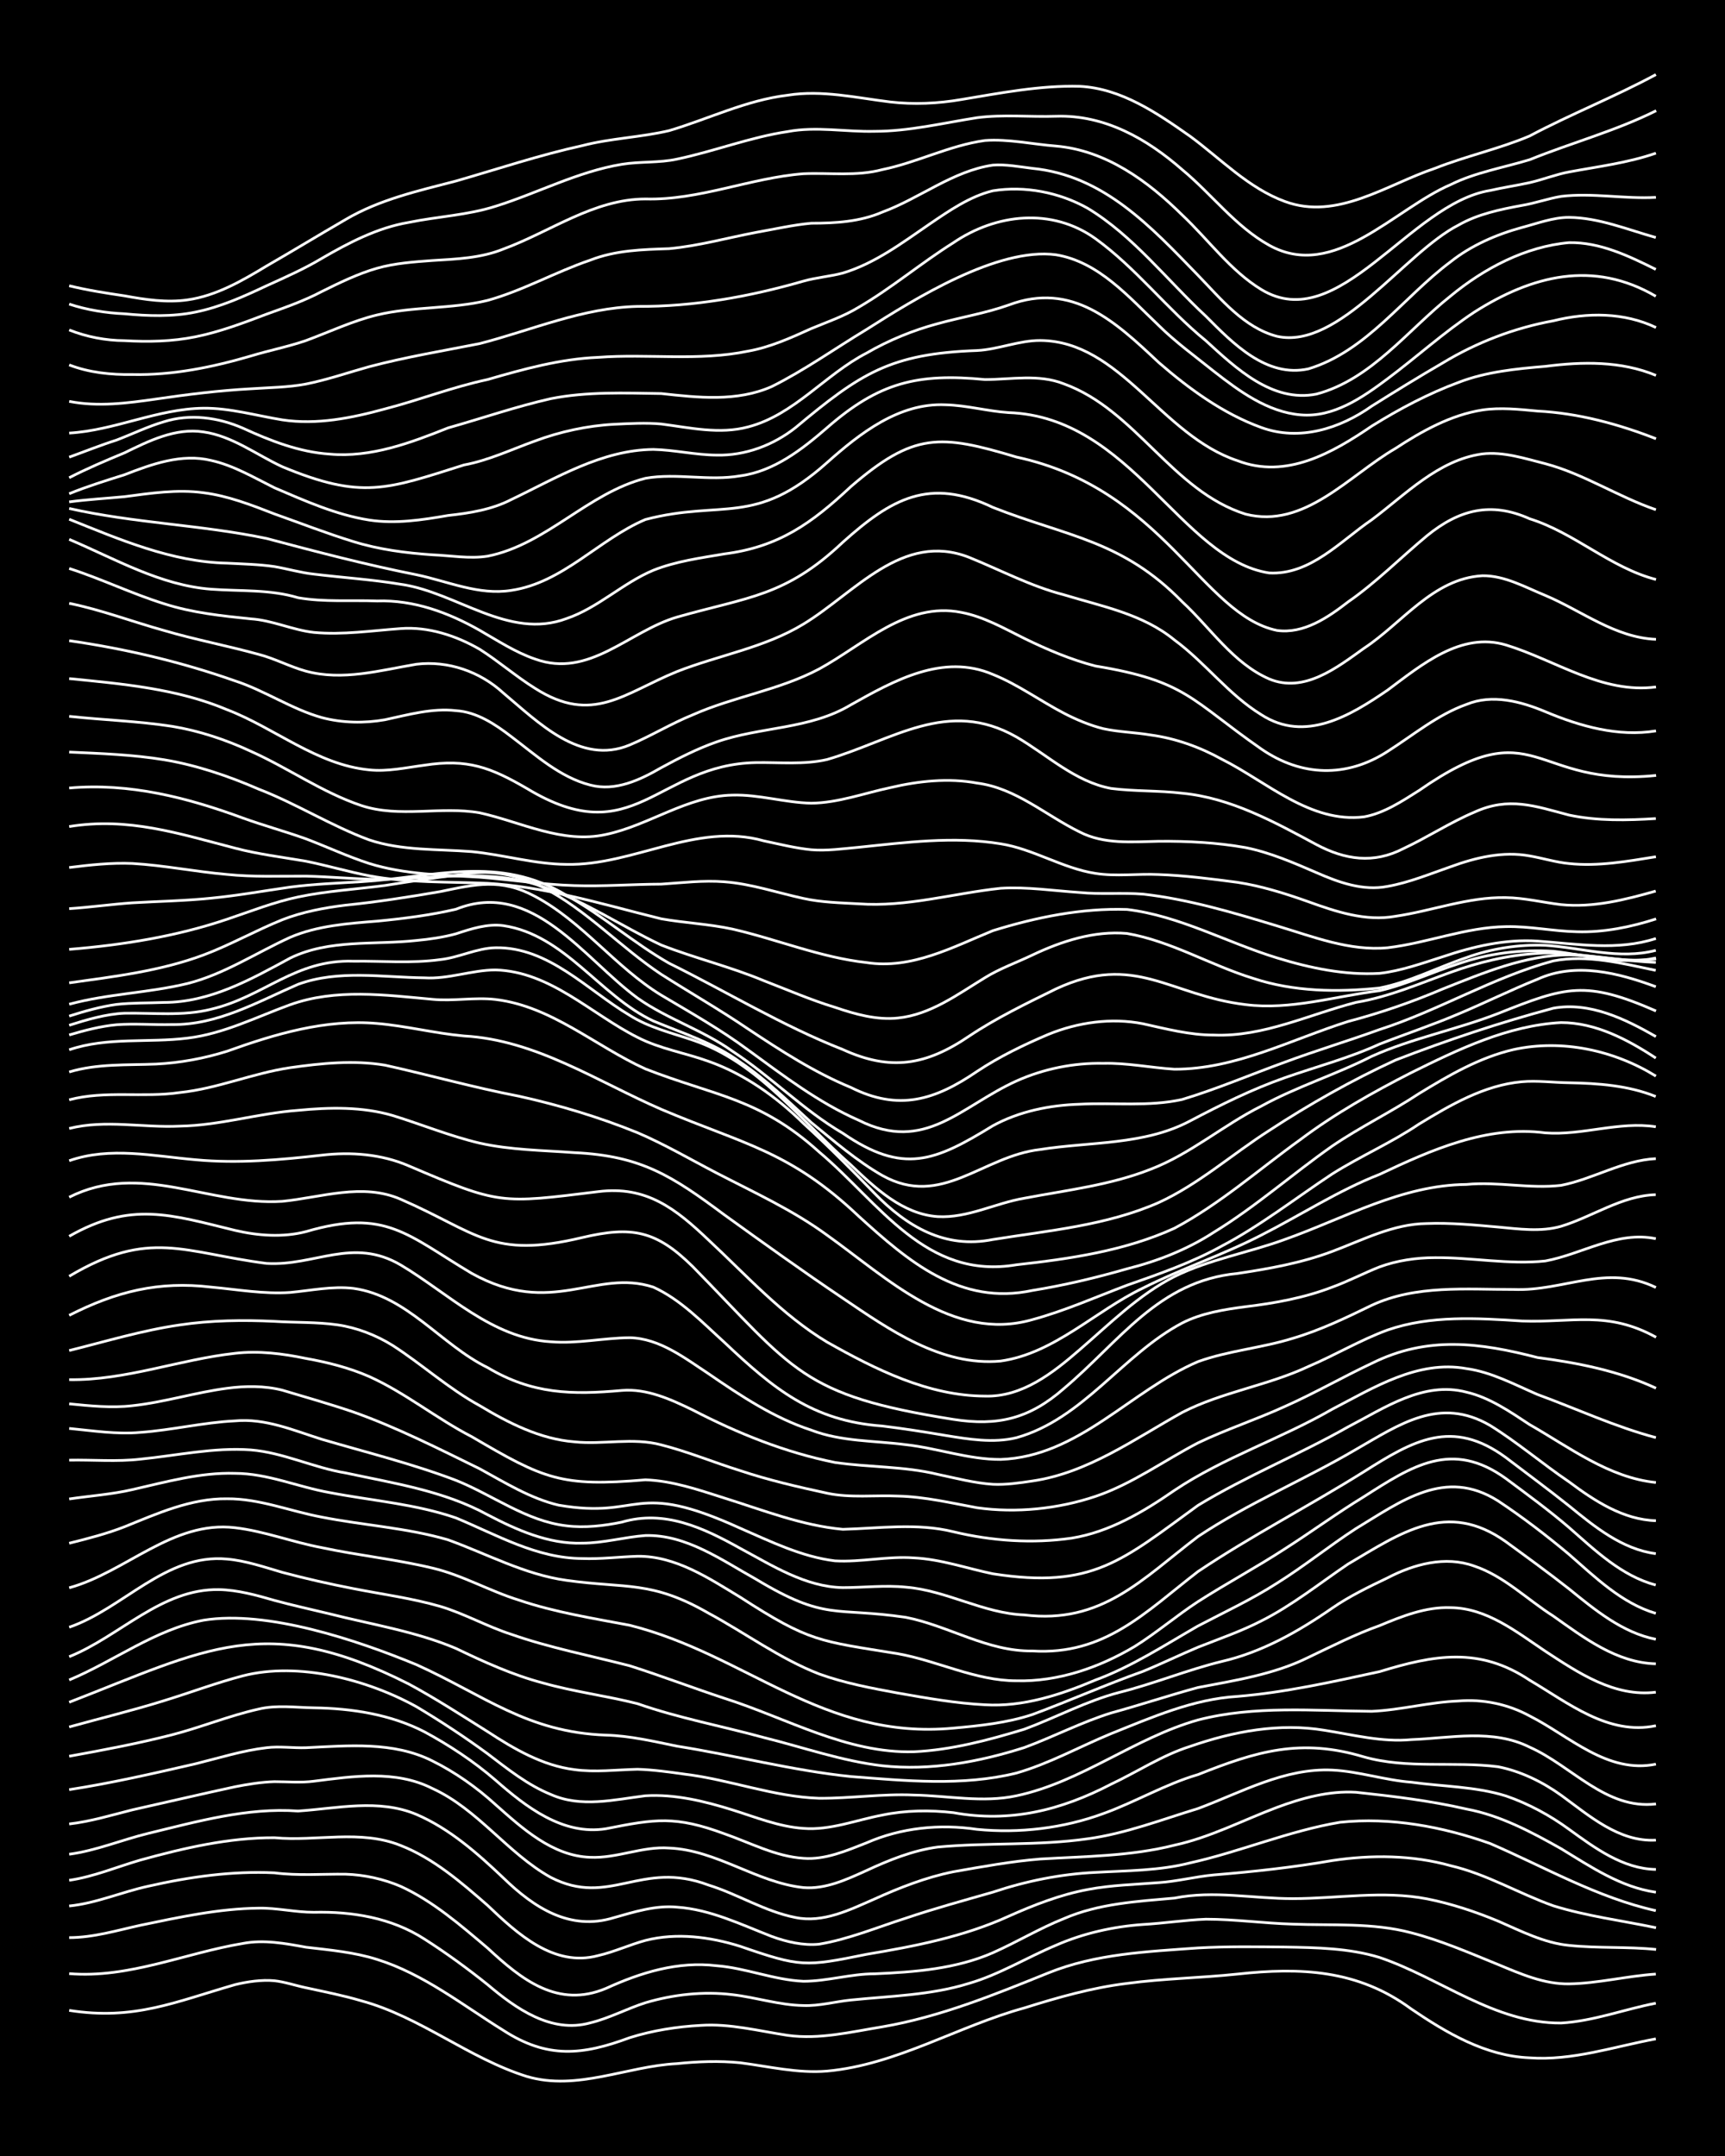 <?xml version="1.0" encoding="UTF-8"?><svg id="a" xmlns="http://www.w3.org/2000/svg" width="1920" height="2400" viewBox="0 0 192 240"><defs><style>.b{fill:none;stroke:#fff;stroke-miterlimit:10;stroke-width:.3px;}.c{stroke-width:0px;}</style></defs><rect class="c" x="0" width="192" height="240"/><path class="b" d="M7.7,223.79c7.22,1.14,11.79-.94,18.45-2.86,1.39-.34,2.97-.57,4.39-.44,1.13.12,2.4.55,3.51.78,2.02.44,4.17.86,6.15,1.45,6.58,1.78,11.98,6.41,18.45,8.43,5.58,1.64,11.12-1.15,16.69-1.43,2.3-.24,4.72-.33,7.03-.1,3.19.41,6.43,1.2,9.67.93,7.74-.7,14.56-5,21.97-7.03,3.72-1.17,7.55-2.26,11.42-2.73,4.06-.55,8.23-.61,12.3-1.04,7.03-.77,13.42-.49,19.33,3.87,3.94,2.68,8.29,5.25,13.18,5.45,4.77.35,9.42-1.25,14.06-2.11"/><path class="b" d="M7.7,219.7c6.64.55,12.9-2.29,19.33-3.36,2.34-.45,4.73,0,7.03.42,2.63.31,5.37.55,7.91,1.36,5.17,1.61,9.51,5.08,14.06,7.9,4.91,3.18,8.81,2.76,14.06.81,2.53-.8,5.26-1.23,7.91-1.37,3.25-.22,6.48.63,9.67,1.11,3.52.49,7.09-.39,10.54-.95,6.41-1.1,12.46-3.57,18.45-5.99,5.29-2.15,11.07-2.38,16.69-2.79,3.19-.18,6.47-.13,9.66-.1,3.51.06,7.16.12,10.54,1.16,6.75,2.28,12.81,7.35,20.21,7.3,3.58-.21,7.04-1.53,10.54-2.21"/><path class="b" d="M7.7,215.69c2.68,0,5.32-.8,7.91-1.37,4.33-.9,8.74-1.86,13.18-1.91,2.03-.04,4.12.47,6.15.46,4.27-.1,8.66.62,12.3,2.98,2.4,1.53,4.81,3.29,7.03,5.07,3.14,2.66,7.09,5.47,11.42,4.26,2.09-.5,4.11-1.59,6.15-2.24,3.1-.92,6.45-1.29,9.67-.9,2.62.3,5.25,1.17,7.91,1.21,1.74.07,3.56-.44,5.27-.61,4.39-.45,8.93-.53,13.18-1.86,3.37-.98,6.44-2.89,9.67-4.24,3.03-1.33,6.37-2.08,9.66-2.31,2.31-.13,4.72-.5,7.03-.59,3.2,0,6.46.46,9.66.55,4.38.17,8.9-.18,13.18.96,3.3.85,6.51,2.25,9.66,3.53,2.5,1.04,5.15,2.21,7.91,2.16,3.22-.05,6.45-.88,9.66-1.09"/><path class="b" d="M7.7,212.17c3-.3,5.86-1.56,8.79-2.2,4.58-1.04,9.35-1.72,14.06-1.49,2.6.34,5.3.12,7.91.15,2.08.06,4.24.54,6.15,1.36,3.58,1.64,6.68,4.34,9.67,6.87,3.77,3.51,7.82,6.74,13.18,4.48,3.87-1.77,8-3.04,12.3-2.52,3.25.25,6.4,1.59,9.67,1.73,2.63,0,5.27-.83,7.91-.83,4.45-.19,9.05-.54,13.18-2.35,2.64-1.17,5.22-2.73,7.91-3.8,3.87-1.68,8.16-1.91,12.3-2.28,4.35-.88,8.8.07,13.18.06,4.96,0,10.01-.93,14.94.03,2.68.53,5.39,1.43,7.91,2.48,2.53,1.1,5.13,2.44,7.91,2.7,3.19.33,6.48.12,9.66.45"/><path class="b" d="M7.7,209.31c2.7-.39,5.3-1.49,7.91-2.25,4.85-1.34,9.88-2.51,14.94-2.49,4.67.44,9.56-.95,14.06.87,3.65,1.43,6.75,4.12,9.67,6.67,3.28,3.13,7.38,6.92,12.3,5.58,1.76-.4,3.53-1.22,5.27-1.69,3.47-.88,7.17-.4,10.54.66,6.69,2.31,7.2,2.29,14.06.89,5.37-.9,10.83-1.96,15.82-4.24,2.8-1.25,5.76-2.41,8.79-2.97,2.58-.5,5.3-.56,7.91-.77,2.03-.13,4.13-.68,6.15-.86,4.4-.36,8.83-.84,13.18-1.6,4.35-.65,8.92-.62,13.18.58,4,.93,7.59,3.1,11.42,4.46,3.7,1.15,7.64,1.65,11.42,2.44"/><path class="b" d="M7.7,206.41c3-.4,5.87-1.61,8.79-2.32,5.45-1.32,11.03-2.9,16.69-2.49,4.37-.29,8.97-1.39,13.18.38,3.68,1.58,6.8,4.34,9.67,7.07,3.4,3.3,7.4,5.93,12.3,4.42,2.26-.64,4.65-1.4,7.03-1.17,3.7.25,7.14,1.94,10.54,3.26,1.64.6,3.52,1.04,5.27.86,3.3-.55,6.49-1.89,9.67-2.9,3.16-1.07,6.46-1.97,9.67-2.89,3.67-1.23,7.55-2.02,11.42-2.2,3.5-.2,7.12-.18,10.54-1.06,5.62-1.25,11.01-3.57,16.69-4.52,5.63-.59,11.39.48,16.69,2.36,6.07,2.62,11.94,6.03,18.45,7.48"/><path class="b" d="M7.7,203.04c2.37-.27,4.73-.99,7.03-1.57,3.79-.85,7.63-1.75,11.42-2.57,1.4-.28,2.97-.53,4.39-.57,1.41,0,2.98.14,4.39-.05,4.35-.55,9.1-1.27,13.18.8,5.08,2.31,8.37,7.21,13.18,9.9,6.57,3.38,10.04-1.98,17.57.86,3.26,1.01,6.29,2.95,9.67,3.61,3.07.64,6.05-.85,8.79-2.05,2.8-1.27,5.76-2.43,8.79-3.04,3.18-.56,6.45-1.16,9.67-1.42,4.98-.3,10.07-.3,14.94-1.54,3.97-.86,7.64-2.79,11.42-4.21,2.78-1.04,5.8-1.86,8.79-1.68,4.1.44,8.27.94,12.3,1.87,3.76.7,7.24,2.56,10.54,4.42,3.28,2,6.65,4.29,10.54,4.84"/><path class="b" d="M7.7,199.22c4.71-.73,9.42-1.81,14.06-2.88,2.59-.64,5.25-1.48,7.91-1.79,1.41-.18,2.98.05,4.39,0,4.69-.22,9.72-.72,14.06,1.47,2.53,1.25,4.95,2.96,7.03,4.86,2.99,2.65,6.33,5.72,10.54,5.87,2.95.14,5.83-1.25,8.79-1.03,5.29.22,9.74,3.84,14.94,4.4,2.46.21,4.84-.91,7.03-1.9,2.49-1.16,5.17-2.24,7.91-2.61,5.53-.52,11.18-.13,16.69-.92,4.21-.57,8.25-2.14,12.3-3.37,4.83-1.8,9.62-4.53,14.94-4.28,2.94.14,5.85,1.13,8.79,1.35,3.49.49,7.16.47,10.54,1.53,2.48.85,4.92,2.17,7.03,3.72,2.86,2.07,5.99,4.4,9.66,4.46"/><path class="b" d="M7.7,195.5c3.81-.69,7.67-1.42,11.42-2.38,3.23-.83,6.4-2.14,9.67-2.87,1.99-.48,4.13-.17,6.15-.14,4.2.06,8.54.73,12.3,2.67,2.78,1.5,5.52,3.31,7.91,5.38,3.39,2.98,7.5,6.18,12.3,5.41,5.5-1.1,7.73-1.45,13.18.56,2.87,1,5.71,2.53,8.79,2.73,2.44.19,4.81-.85,7.03-1.72,3.86-1.69,8.15-2.12,12.3-1.5,4.71.46,9.61-.12,14.06-1.76,3.56-1.28,6.9-3.28,10.54-4.34,6.52-2.6,11.44-4.08,18.45-1.97,4.85,1.38,10,.47,14.94,1.1,2.51.49,4.96,1.69,7.03,3.18,3.12,2.27,6.43,5.22,10.54,4.99"/><path class="b" d="M7.7,192.24c3.49-.97,7.08-1.84,10.54-2.92,2.91-.89,5.84-2,8.79-2.77,6.18-1.59,13.84.4,19.33,3.44,2.68,1.6,5.39,3.38,7.91,5.23,2.19,1.67,4.46,3.49,7.03,4.53,3.37,1.51,7.06.58,10.54.15,3.27-.2,6.57.6,9.67,1.57,2.57.8,5.19,1.88,7.91,2.06,2.98.24,5.9-.94,8.79-1.48,2.57-.54,5.31-.57,7.91-.27,6.29,1.15,11.97-.26,17.57-3.18,2.91-1.37,5.7-3.23,8.79-4.2,4.77-1.66,9.9-2.63,14.94-1.79,3.18.5,6.41,1.35,9.66,1.04,4.38-.17,9.07-1.22,13.18.84,4.67,2.07,8.5,6.99,14.06,6.32"/><path class="b" d="M7.7,189.49c15.23-5.91,21.84-10.1,37.78-2.04,2.99,1.61,5.92,3.51,8.79,5.31,2.93,1.92,6.13,3.79,9.67,4.23,2.3.32,4.72.01,7.03-.04,1.72.05,3.57.31,5.27.55,5.02.61,9.87,2.52,14.94,2.68,3.5.02,7.04-.52,10.54-.36,3.78.07,7.67.89,11.42.08,7.21-1.53,13.17-6.46,20.21-8.44,6.3-1.63,12.9-1.01,19.33-.96,3.22-.14,6.44-1.03,9.66-1.15,2.71-.23,5.51.35,7.91,1.66,4.45,2.25,8.67,6.48,14.06,5.37"/><path class="b" d="M7.7,187.01c5.01-2.09,9.53-5.61,14.94-6.65,7.1-1.15,17.11,2.22,23.72,4.95,7.53,3.4,12.31,7.53,21.09,7.84,2.66.07,5.32.7,7.91,1.23,6.45,1.02,12.83,2.71,19.33,3.38,6.11.47,12.44,1.1,18.45-.39,3.65-1.05,7.05-2.95,10.54-4.39,4.53-1.81,9.12-3.85,14.06-4.14,5.33-.44,10.6-1.63,15.82-2.76,6.02-1.85,11.1-2.79,16.69.95,4.28,2.52,8.76,6.19,14.06,5.07"/><path class="b" d="M7.7,184.42c5.63-2.26,10.27-7.59,16.69-7.47,2.07.04,4.18.63,6.15,1.2,2,.55,4.14,1.01,6.15,1.5,4.69,1.19,9.58,1.95,14.06,3.85,3.1,1.49,6.32,2.96,9.67,3.84,3.44.98,7.08,1.43,10.54,2.31,4.57,1.6,9.39,2.49,14.06,3.77,4.36,1.08,8.7,2.62,13.18,3.14,5.32.58,10.75-.41,15.82-2.03,3.23-1.19,6.37-2.83,9.66-3.85,3.21-.88,6.45-1.96,9.66-2.83,4.16-.8,8.46-1.45,12.3-3.36,2.58-1.23,5.21-2.57,7.91-3.53,2.49-1.04,5.16-2.11,7.91-2,4.04.04,7.34,2.71,10.54,4.85,3.66,2.4,7.7,5.13,12.3,4.56"/><path class="b" d="M7.7,181.14c6.03-2.08,10.74-8.23,17.57-7.59,2.08.18,4.16.9,6.15,1.48,2.58.69,5.28,1.3,7.91,1.81,3.2.63,6.53,1.07,9.67,1.98,2.69.8,5.23,2.25,7.91,3.11,4.28,1.5,8.8,2.37,13.18,3.5,3.52,1.12,7.04,2.47,10.54,3.62,6.93,2.2,13.63,6.16,21.09,5.95,4.17-.19,8.32-1.3,12.3-2.51,3.51-1.3,6.9-3.14,10.54-4.09,3.84-.96,7.58-2.51,11.42-3.45,4.48-1.03,8.55-3.34,12.3-5.94,1.89-1.31,4.08-2.37,6.15-3.36,2.93-1.53,6.44-2.49,9.66-1.32,3.3,1.1,5.89,3.72,8.79,5.56,3.42,2.42,7.06,5.21,11.42,5.32"/><path class="b" d="M7.7,176.75c6.32-1.74,11.51-7.51,18.45-6.69,3.27.38,6.44,1.62,9.67,2.22,4.06.87,8.26,1.3,12.3,2.27,3.34.78,6.4,2.58,9.67,3.58,3.98,1.35,8.19,2.01,12.3,2.79,12.97,3.25,21.49,12.82,36.02,11.45,2.93-.26,5.98-.58,8.79-1.51,4.11-1.52,8.17-3.33,12.3-4.8,2.03-.83,4.13-1.85,6.15-2.7,2.33-.92,4.8-1.77,7.03-2.92,3.43-1.72,6.5-4.19,9.66-6.33,5.91-3.48,11.02-7.16,17.57-2.49,2.33,1.7,4.77,3.47,7.03,5.25,2.87,2.33,5.94,4.88,9.66,5.61"/><path class="b" d="M7.7,171.79c2.04-.51,4.19-1.06,6.15-1.83,3.64-1.47,7.41-3.18,11.42-3.12,3.6-.03,7.04,1.39,10.54,2.04,4.65.92,9.49,1.19,14.06,2.53,4.35,1.57,8.53,3.87,13.18,4.51,6.69.94,9.45-.01,15.82,3.66,4.1,2.21,7.94,5.07,12.3,6.76,2.81,1.02,5.85,1.59,8.79,2.13,3.18.56,6.44,1.14,9.66,1.3,4.25.26,8.43-1.11,12.3-2.75,4.05-1.49,7.71-3.89,11.42-6.02,2.92-1.53,6.01-2.97,8.79-4.76,3-1.87,5.83-4.16,8.79-6.08,5.06-3.05,9.92-6.81,15.81-3.09,2.72,1.8,5.41,3.86,7.91,5.96,2.91,2.54,5.87,5.45,9.66,6.57"/><path class="b" d="M7.7,166.86c2.31-.34,4.75-.51,7.03-1.04,3.74-.85,7.55-1.93,11.42-1.81,3.62,0,7.03,1.52,10.54,2.14,4.67.9,9.54,1.26,14.06,2.82,4.53,1.88,9,4.51,14.06,4.52,2.02.08,4.14-.19,6.15-.25,4.22-.05,7.94,2.44,11.42,4.55,7.76,5.02,8.78,4.87,17.57,6.3,4.42.79,8.63,3.01,13.18,3.01,4.64.12,9.23-1.47,13.18-3.83,2.4-1.5,4.66-3.43,7.03-4.98,3.15-2.02,6.53-3.83,9.66-5.87,2.93-1.87,5.82-3.99,8.79-5.8,5.37-3.43,9.8-6.37,15.81-2.04,2.34,1.74,4.82,3.55,7.03,5.45,2.88,2.52,5.85,5.41,9.66,6.41"/><path class="b" d="M7.7,162.54c2.61-.05,5.31.19,7.91-.11,4.07-.4,8.19-1.33,12.3-1.03,3.61.29,6.98,1.98,10.54,2.56,5.35,1.15,10.96,1.99,15.82,4.66,3.25,1.7,6.8,3.28,10.54,3.16,2.34,0,4.71-.68,7.03-.85,4.55-.12,8.49,2.74,12.3,4.86,7.82,4.71,8.74,3.07,16.69,4.25,4.77.94,9.08,3.81,14.06,3.74,8.08.51,12.61-4.33,18.45-8.84,5.95-3.99,12.38-7.3,18.45-11.1,5.49-3.48,9.82-6,15.82-1.59,2.31,1.76,4.76,3.57,7.03,5.38,2.83,2.31,5.92,4.84,9.66,5.32"/><path class="b" d="M7.7,159.01c2.6.25,5.29.68,7.91.44,3.51-.25,7.02-1.11,10.54-1.28,3.37-.32,6.53,1.06,9.67,2.05,4.98,1.46,10.08,2.72,14.94,4.57,4.1,1.64,7.81,4.54,12.3,5.06,2.02.25,4.17,0,6.15-.41,4.76-1.41,9.09.64,13.18,2.92,3.56,1.91,7.25,4.29,11.42,4.37,2.31,0,4.72-.29,7.03-.05,4.53.37,8.62,2.92,13.18,3.09,8.63,1.06,13.11-4,19.33-8.73,5.56-3.7,11.82-6.31,17.57-9.69,4.87-2.8,9.33-5.94,14.94-2.67,3.03,1.88,5.84,4.28,8.79,6.28,2.82,2.11,6.03,4.22,9.66,4.32"/><path class="b" d="M7.7,156.27c2.3.23,4.72.48,7.03.21,3.54-.38,7.02-1.48,10.54-1.94,2.01-.27,4.18-.29,6.15.21,2.61.78,5.33,1.55,7.91,2.43,4.83,1.71,9.46,4.07,14.06,6.32,2.8,1.53,5.64,3.31,8.79,4.05,9.37,1.61,8.17-2.92,20.21,2.57,3.38,1.47,6.84,3.18,10.54,3.63,2.91.17,5.88-.55,8.79-.33,2.98.14,5.89,1.17,8.79,1.77,11.12,1.73,14.41-1.51,22.84-7.62,5.36-3.26,11.24-5.64,16.69-8.73,4.05-2.1,8.4-5.13,13.18-3.87,2.57.59,4.86,2.18,7.03,3.61,4.45,2.54,8.81,5.91,14.06,6.45"/><path class="b" d="M7.7,153.58c6.29.1,12.26-2.25,18.45-2.93,2.63-.31,5.33.03,7.91.57,2.37.42,4.82,1.04,7.03,2.01,4.02,1.81,7.51,4.69,11.42,6.7,8.07,4.74,9.96,5.6,19.33,4.8,3,.1,5.95,1.13,8.79,2.03,4.31,1.35,8.66,3.07,13.18,3.48,4.09-.11,8.26-.73,12.3.27,4.28,1.03,8.81,1.34,13.18.71,4.2-.68,7.97-2.92,11.42-5.31,5.48-3.67,11.87-5.75,17.57-9.04,4.61-2.39,9.52-5.5,14.94-4.52,2.78.38,5.36,1.78,7.91,2.88,4.37,1.6,8.67,3.61,13.18,4.8"/><path class="b" d="M7.7,150.34c4.06-1.01,8.14-2.25,12.3-2.85,3.47-.52,7.05-.57,10.54-.4,2.31.15,4.73.06,7.03.39,2.15.31,4.31,1.15,6.15,2.3,3.27,2.11,6.24,4.82,9.67,6.69,3.22,1.94,6.74,3.73,10.54,4.03,3.19.34,6.52-.51,9.67.34,2.96.75,5.87,1.96,8.79,2.87,3.14,1.05,6.43,1.81,9.67,2.51,2.57.55,5.3.2,7.91.32,2.95.07,5.9.77,8.79,1.3,4.35.61,9.02.13,13.18-1.27,4.08-1.38,7.63-3.99,11.42-5.96,3.13-1.5,6.51-2.61,9.66-4.05,3.26-1.45,6.44-3.28,9.67-4.8,6.18-3.08,12.01-2.31,18.45-.64,4.5.59,9.04,1.49,13.18,3.41"/><path class="b" d="M7.7,146.42c5.22-2.65,9.95-3.84,15.82-3.14,2.9.26,5.87.8,8.79.59,2.3-.21,4.71-.73,7.03-.45,5.96.82,9.75,6.28,14.94,8.82,4.97,2.96,9.37,3.04,14.94,2.54,2.79-.23,5.46,1,7.91,2.19,5,2.59,10.28,4.72,15.82,5.83,3.77.55,7.7.41,11.42,1.32,2,.42,4.11.98,6.15,1.11,1.42.07,3-.16,4.39-.37,6.18-.9,11.36-4.68,16.69-7.64,4.44-2.28,9.55-2.99,14.06-5.12,2.94-1.25,5.78-2.95,8.79-4.05,4.77-1.65,9.98-1.32,14.94-1,5.61.21,9.51-1.19,14.94,1.81"/><path class="b" d="M7.7,142.07c8.97-5.33,12.74-2.62,21.97-1.43,5.38.32,9.59-2.97,14.94.18,5.34,3.18,10.14,8.15,16.69,8.54,2.92.25,5.88-.43,8.79-.45,3.32.07,6.13,2.27,8.79,4.02,3.56,2.45,7.28,4.92,11.42,6.27,3.35,1.29,7.04,1.16,10.54,1.62,3.51.39,6.99,1.66,10.54,1.64,8.7-.32,14.44-7.67,21.97-10.89,3.39-1.22,7.11-1.52,10.54-2.59,3.03-.89,5.96-2.3,8.79-3.68,4.92-2.29,10.54-1.75,15.81-1.76,5.59.22,10.29-2.9,15.82-.22"/><path class="b" d="M7.7,137.62c6.86-3.92,11.33-2.4,18.45-.66,2.57.6,5.33.81,7.91.14,8.88-2.61,11.27.38,18.45,4.65,8.93,4.96,13.79-.57,20.21,1.53,3.04,1.38,5.47,3.94,7.91,6.15,5.43,5.13,9.8,8.76,17.57,9.31,2.32.28,4.73.66,7.03,1.05,2.57.42,5.33.88,7.91.25,7.42-2.08,11.82-9.27,18.45-12.77,2.15-1.1,4.66-1.5,7.03-1.81,3.26-.39,6.59-.99,9.66-2.18,1.75-.63,3.54-1.57,5.27-2.25,1.92-.71,4.1-1.03,6.15-1.03,4.08-.04,8.23.8,12.3.37,4.1-.76,8-3.38,12.3-2.48"/><path class="b" d="M7.7,133.27c7.98-4.02,15.52.98,23.72.46,4.35-.43,8.93-2.09,13.18-.23,8.57,3.73,10.08,6.68,20.21,4.26,5.52-1.3,8.22-.79,12.3,3.24,11.32,11.55,12.07,14.32,28.99,17,4.97.78,8.49-.08,12.3-3.42,6.22-5.23,10.53-11.99,19.33-12.82,3.55-.53,7.17-1.18,10.54-2.45,3.42-1.28,6.8-3.07,10.54-3.11,2.61-.1,5.31.16,7.91.39,2.3.21,4.77.57,7.03-.08,3.52-1.07,6.76-3.41,10.54-3.52"/><path class="b" d="M7.7,129.21c4.56-1.6,9.39-.51,14.06-.11,4.67.44,9.41.02,14.06-.51,3.24-.38,6.65-.12,9.67,1.19,10.17,4.34,10.19,4.21,21.09,2.87,5.38-.68,8.62,1.9,12.3,5.4,4.22,3.93,8.2,8.36,13.18,11.35,5.37,3.03,11.27,5.99,17.57,6.01,4.14.13,7.58-2.59,10.54-5.16,3.34-2.88,6.57-6.12,10.54-8.14,3.88-1.92,8.26-2.66,12.3-4.14,6.63-2.35,12.99-6.06,20.21-6.12,3.49-.34,7.07.51,10.54.1,3.57-.7,6.86-2.79,10.54-2.97"/><path class="b" d="M7.7,125.62c4.03-1.02,8.21-.06,12.3-.26,4.44-.07,8.77-1.44,13.18-1.76,3.49-.34,7.15-.42,10.54.58,3.21.99,6.4,2.3,9.67,3.07,3.44.77,7.04.8,10.54,1.06,7.47.35,10.89,2.61,16.69,6.92,4.34,3.13,8.74,6.29,13.18,9.28,5.2,3.52,10.98,7.6,17.57,7,5.97-.84,10.53-5.57,15.82-8.11,4.28-2.17,8.92-3.7,13.18-5.9,4.39-2.23,8.58-4.97,13.18-6.77,5.76-2.72,11.93-5.48,18.45-4.62,4.1.31,8.2-1.31,12.3-.68"/><path class="b" d="M7.7,122.43c4.01-1.07,8.23-.21,12.3-.81,4.19-.43,8.15-2.16,12.3-2.77,3.46-.49,7.07-.86,10.54-.28,4.97,1.1,9.93,2.5,14.94,3.46,4.47.99,8.93,2.33,13.18,4.06,3,1.28,5.9,2.98,8.79,4.48,4.16,2.16,8.51,4.14,12.3,6.92,6.65,4.73,13.98,11.96,22.85,9.41,3.59-.97,7.07-2.52,10.54-3.83,3.57-1.25,7.22-2.52,10.54-4.36,4.32-2.27,8.23-5.34,12.3-8.03,3.12-1.97,6.6-3.48,9.66-5.55,3.5-2.13,7.26-4.33,11.42-4.71,1.71-.16,3.56.09,5.27.11,3.25.06,6.62.3,9.66,1.53"/><path class="b" d="M7.7,119.33c3.12-.94,6.45-.75,9.67-.88,2.66-.13,5.37-.63,7.91-1.43,5.34-1.92,10.95-3.59,16.69-3.09,3.22.27,6.44,1.1,9.67,1.39,8,.44,14.82,5.06,21.97,8.17,9.19,3.9,14.29,4.62,21.97,11.9,5.54,5.04,11.3,9.98,19.33,8.26,3.54-.57,7.1-1.42,10.54-2.41,3.39-.85,6.73-2.16,9.66-4.07,4.63-2.83,8.75-6.49,13.18-9.6,3.09-2.11,6.55-3.78,9.66-5.84,3.28-2.01,6.75-4.03,10.54-4.9,5.39-1.17,11.16.08,15.82,2.96"/><path class="b" d="M7.7,116.86c4.26-1.45,8.8-.75,13.18-1.3,4.01-.48,7.68-2.36,11.42-3.72,5.1-1.82,10.56-1.08,15.82-.6,2.31.23,4.72-.25,7.03.02,6.25.75,11.13,5.21,16.69,7.73,7.72,3.02,12.67,3.22,19.33,9.24,6.73,5.67,11.86,14.28,21.97,12.56,5.96-.66,12.07-1.55,17.57-4.06,5.06-2.69,9.43-6.57,14.06-9.9,3.82-2.87,8.05-5.25,12.3-7.42,5.23-2.59,10.77-5.27,16.69-5.58,3.83,0,7.41,1.89,10.54,3.95"/><path class="b" d="M7.7,115.21c1.68-.5,3.52-.98,5.27-1.14,2.01-.15,4.14.03,6.15-.02,5.08.08,9.54-2.52,14.06-4.48,4.51-1.65,9.39-.77,14.06-.72,2.66.17,5.27-.87,7.91-.88,6.11.17,10.64,4.91,15.82,7.51,2.46,1.27,5.32,1.73,7.91,2.67,3.99,1.41,7.54,3.95,10.54,6.9,2.71,2.46,5.36,5.15,7.91,7.78,3.61,3.71,7.84,6.22,13.18,5.15,6.21-1,12.63-1.55,18.45-4.11,4.45-2.04,8.2-5.4,12.3-8.02,4.47-2.93,9.2-5.6,14.06-7.84,5.73-2.22,11.64-4.19,17.57-5.78,4.05-.73,8,1.2,11.42,3.16"/><path class="b" d="M7.7,114.13c1.96-.62,4.08-1.25,6.15-1.34,3.2-.06,6.52.35,9.67-.45,5.89-1.4,9.33-5.56,15.82-5.34,3.2-.04,6.48.26,9.67-.18,2.06-.22,4.06-1.28,6.15-1.32,5.91-.1,10.2,4.71,14.94,7.53,2.12,1.35,4.68,1.96,7.03,2.76,7.29,2.46,11.98,8.98,17.57,13.88,2.69,2.57,5.76,5.49,9.67,5.76,3.33.19,6.44-1.51,9.66-2.05,4.71-.9,9.57-1.45,14.06-3.23,4.41-1.69,8.09-4.92,12.3-7.02,3.93-2.17,8.31-3.51,12.3-5.55,4.51-2.02,9.46-2.97,14.06-4.76,7.56-3.02,9.72-3.71,17.57-.28"/><path class="b" d="M7.7,113.11c1.68-.54,3.52-1.06,5.27-1.3,1.71-.19,3.56-.15,5.27-.22,5.13,0,9.68-2.56,14.06-4.94,4.36-2.13,9.38-1.44,14.06-1.96,1.43-.13,3.01-.36,4.39-.74,1.67-.55,3.49-1.15,5.27-.91,6.85,1.01,10.72,7.8,16.69,10.61,3.27,1.37,6.78,2.45,9.67,4.58,2.85,1.92,5.39,4.4,7.91,6.72,2.51,2.05,5.08,4.28,7.91,5.9,6.6,3.69,11.14-2.16,17.57-2.89,5.56-.88,11.59-.47,16.69-3.18,3.4-1.79,6.92-3.54,10.54-4.81,3.5-1.23,7.17-2.19,10.54-3.74,2.89-1.13,5.93-2.14,8.79-3.36,2.92-1.22,5.85-2.68,8.79-3.86,4.24-1.94,9.02-.71,13.18.83"/><path class="b" d="M7.7,111.79c4.31-1.17,8.85-1.26,13.18-2.31,4.07-1.03,7.64-3.42,11.42-5.14,3.03-1.3,6.42-1.54,9.67-1.8,2.92-.28,5.93-.66,8.79-1.33,8.48-3.4,14.23,5.52,20.21,9.9,3.28,2.32,7.27,3.55,10.54,5.9,4.27,2.79,7.89,6.56,12.3,9.14,6.73,4.62,10.24,3.13,16.69-.83,2.93-1.61,6.35-2.3,9.66-2.4,3.78-.21,7.7.3,11.42-.53,3.86-1.16,7.64-2.78,11.42-4.15,3.46-1.29,7.07-2.37,10.54-3.63,6.6-2.12,12.64-5.83,19.33-7.64,3.8-.74,7.71.28,11.42,1.05"/><path class="b" d="M7.7,109.41c5.01-.7,10.17-1.32,14.94-3.1,2.98-1.12,5.84-2.74,8.79-3.93,2.22-.87,4.67-1.33,7.03-1.62,3.51-.35,7.07-.91,10.54-1.51,3.97-.82,6.74-1.51,10.54.53,5.29,2.81,8.97,7.89,14.06,11,3.25,1.93,6.63,3.84,9.67,6.1,3.92,2.85,7.83,5.86,12.3,7.82,7.39,3.72,11.36-1.56,17.57-4.37,3.01-1.35,6.37-2.03,9.66-1.96,2.63-.07,5.3.49,7.91.65,6.8.02,12.99-3.3,19.33-5.31,3.58-.94,7.14-2.17,10.54-3.62,4.49-1.78,9.16-3.77,14.06-3.8,3.21.09,6.46.73,9.66.84"/><path class="b" d="M7.7,105.68c5.93-.48,11.93-1.44,17.57-3.35,2.59-.87,5.23-1.92,7.91-2.48,3.16-.67,6.47-.86,9.67-1.28,3.19-.51,6.46-1,9.67-1.38,2.7-.3,5.5.36,7.91,1.59,4.86,2.51,8.65,6.68,13.18,9.69,3.19,2.03,6.54,3.95,9.67,6.08,3.64,2.42,7.37,4.83,11.42,6.5,5.33,2.67,9.36,1.42,14.06-1.79,2.45-1.63,5.2-2.96,7.91-4.11,3.29-1.35,7.03-1.88,10.54-1.19,2.58.57,5.24,1.27,7.91,1.26,5.51.22,10.6-2.3,15.82-3.64,3.64-.6,7.1-2.11,10.54-3.35,3.09-1.12,6.38-1.91,9.66-2.1,4.39-.35,8.78,1.21,13.18.61"/><path class="b" d="M7.7,101.15c2.32-.15,4.71-.49,7.03-.65,2.9-.17,5.89-.22,8.79-.52,2.92-.28,5.88-.82,8.79-1.23,2.59-.34,5.3-.44,7.91-.6,8.09-.5,15.34-3.04,22.84,1.52,3.98,2.2,7.47,5.31,11.42,7.56,6.44,3.18,12.64,6.98,19.33,9.6,5.33,2.44,9.29,1.75,14.06-1.49,3.03-2.03,6.4-3.65,9.67-5.26,8.78-4.09,12.69.75,21.09,1.75,5.02.64,9.99-.94,14.94-1.55,2.99-.7,5.87-2.08,8.79-3.01,3.36-1.16,7-1.6,10.54-1.38,3.77.44,7.61,1.57,11.42.75"/><path class="b" d="M7.7,96.57c2.3-.29,4.71-.55,7.03-.45,3.51.2,7.04.92,10.54,1.22,2.9.3,5.88.18,8.79.19,2.61.06,5.3.32,7.91.35,6.13.02,12.52-1.31,18.45.83,4.65,1.56,8.77,4.42,13.18,6.49,3.74,1.46,7.72,2.42,11.42,3.97,2.6,1,5.24,2.15,7.91,2.96,2.23.76,4.66,1.45,7.03,1.19,3.61-.37,6.66-2.65,9.66-4.48,1.62-1.01,3.56-1.7,5.27-2.52,3.26-1.55,6.89-2.73,10.54-2.41,4.91.84,9.33,3.55,14.06,5,4.5,1.49,9.39,1.56,14.06,1.07,3.34-.65,6.46-2.3,9.66-3.38,2.78-1.01,5.83-1.49,8.79-1.37,4.08.27,8.22,1.63,12.3.56"/><path class="b" d="M7.7,92.01c6.58-1.07,12.19.78,18.45,2.4,2.57.68,5.29,1.01,7.91,1.46,2.32.47,4.7,1.17,7.03,1.62,4.32.81,8.8.65,13.18.84,2.93.17,5.92.68,8.79,1.32,3.52.77,7.05,1.77,10.54,2.63,2.59.46,5.33.58,7.91,1.14,4.99,1.14,9.82,3.17,14.94,3.73,5,.78,9.59-1.72,14.06-3.55,4.81-1.49,9.88-2.53,14.94-2.36,5.83.7,11.13,3.69,16.69,5.39,3.66,1.13,7.58,1.95,11.42,1.72,2.38-.27,4.76-1.13,7.03-1.85,3.37-1.14,6.96-1.98,10.54-1.74,4.38.31,8.9,1.11,13.18-.29"/><path class="b" d="M7.7,87.72c6.68-.59,13.11,1.05,19.33,3.34,2.29.83,4.74,1.5,7.03,2.32,2.32.88,4.67,1.98,7.03,2.74,3.95,1.24,8.2,1.28,12.3,1.53,3.5.27,7.04.83,10.54.93,3.2.11,6.47-.15,9.67-.16,2.31-.15,4.72-.45,7.03-.26,2.97.22,5.89,1.22,8.79,1.85,1.98.44,4.13.49,6.15.6,5.34.39,10.55-1.17,15.82-1.73,2.91-.18,5.89.28,8.79.47,2.3.23,4.73,0,7.03.18,5.08.57,10.06,2.06,14.94,3.54,3.97,1.19,8.08,2.83,12.3,2.43,4.42-.52,8.7-2.29,13.18-2.35,2.62-.06,5.29.52,7.91.57,2.96.09,5.98-.52,8.79-1.43"/><path class="b" d="M7.7,83.72c3.5.16,7.08.28,10.54.85,3.62.6,7.18,1.81,10.54,3.27,4.2,1.62,8.08,4.09,12.3,5.65,3.65,1.23,7.63,1.01,11.42,1.31,3.51.34,7,1.4,10.54,1.42,7.44.17,14.49-4.74,21.97-2.62,1.7.36,3.54.82,5.27.99,1.71.15,3.57-.12,5.27-.27,5.23-.54,10.58-1.25,15.82-.39,3.64.57,6.9,2.73,10.54,3.29,2.29.37,4.72.02,7.03.13,2.91.1,5.9.49,8.79.87,2.68.41,5.36,1.25,7.91,2.16,3.07,1.11,6.37,2.21,9.66,1.62,4.1-.6,8.12-2.17,12.3-2.08,2.03.02,4.14.54,6.15.78,3.56.36,7.15-.54,10.54-1.51"/><path class="b" d="M7.7,79.74c3.78.41,7.66.53,11.42,1.11,3.02.49,6.02,1.49,8.79,2.78,4.15,1.85,7.97,4.59,12.3,6.04,4.25,1.41,8.84.05,13.18.81,4.62,1.02,9.21,3.49,14.06,2.41,4.8-1.02,9.04-4.28,14.06-4.38,2.93-.09,5.86.84,8.79.9,2.98-.03,5.9-1.12,8.79-1.73,3.13-.74,6.48-1.1,9.66-.51,4.32.55,7.64,3.59,11.42,5.44,2.7,1.4,5.85,1.1,8.79,1.04,3.2-.03,6.51.14,9.66.7,2.72.54,5.37,1.69,7.91,2.79,2.45,1.08,5.2,2.07,7.91,1.53,2.39-.42,4.75-1.4,7.03-2.19,2.78-1.02,5.83-1.75,8.79-1.2,1.41.24,2.96.72,4.39.85,3.21.34,6.5-.25,9.66-.76"/><path class="b" d="M7.7,75.54c5.93.59,12.03,1.12,17.57,3.46,5.33,2.04,9.98,6.13,15.82,6.7,2.03.22,4.14-.26,6.15-.52,4.79-.74,7.36.24,11.42,2.6,11.9,7.2,14.44-2.68,25.48-2.89,2.61-.04,5.34.25,7.91-.34,7.29-2.12,13.43-6.89,21.09-2.51,3.43,1.99,6.52,4.99,10.54,5.73,2.59.33,5.31.22,7.91.53,5.41.52,10.24,3.19,14.94,5.72,3.18,1.69,6.35,2.16,9.66.45,2.66-1.24,5.21-2.92,7.91-4.06,3.83-1.76,6.75-.68,10.54.32,3.15.67,6.47.59,9.66.39"/><path class="b" d="M7.7,71.32c6.25.9,12.5,2.37,18.45,4.47,3.32,1.08,6.31,3.15,9.67,4.09,2.26.6,4.73.65,7.03.24,2.57-.55,5.25-1.32,7.91-1.01,2.31.14,4.37,1.52,6.15,2.89,2.71,2.04,5.41,4.53,8.79,5.39,2.79.74,5.55-.57,7.91-1.94,1.95-1.06,4.05-2.13,6.15-2.86,4.88-1.71,10.4-1.39,14.94-4.13,4.8-2.69,10.26-5.77,15.82-3.38,2.77,1.11,5.27,2.95,7.91,4.32,1.34.7,2.92,1.36,4.39,1.72,1.69.37,3.57.41,5.27.7,2.75.37,5.48,1.35,7.91,2.7,5.01,2.51,9.84,7.14,15.82,6.41,2.23-.4,4.27-1.76,6.15-2.95,13.15-9.15,12.49-.24,26.36-1.66"/><path class="b" d="M7.7,67.16c3.56.72,7.04,2.05,10.54,3.02,3.46,1.02,7.07,1.7,10.54,2.66,1.77.45,3.51,1.39,5.27,1.87,4.08,1.11,8.26-.09,12.3-.77,3.52-.42,7.07.81,9.67,3.2,3.87,3.24,8.57,8.08,14.06,5.79,2.36-.99,4.65-2.4,7.03-3.36,4.55-2.02,9.64-2.75,14.06-5.1,4.94-2.69,9.73-7.52,15.82-6.3,2.48.46,4.79,1.79,7.03,2.9,2.51,1.23,5.19,2.37,7.91,3.07,10.11,1.66,10.62,3.78,18.45,9.23,4.44,3.07,9.49,3.24,14.06.28,2.85-1.81,5.57-4.1,8.79-5.24,2.87-1.18,6.05-.33,8.79.82,3.86,1.62,8.09,2.82,12.3,2.13"/><path class="b" d="M7.7,63.28c3.55,1.14,6.98,2.81,10.54,3.92,3.11,1.01,6.43,1.36,9.67,1.69,2.39.15,4.67,1.25,7.03,1.51,3.2.3,6.47-.2,9.67-.43,3.05-.23,6.17.79,8.79,2.31,2.08,1.32,4.06,3.04,6.15,4.34,6.41,4.09,9.9.54,15.82-1.87,4.64-1.82,9.75-2.65,14.06-5.28,5.71-3.46,11.01-10.35,18.45-7.42,3.48,1.41,6.88,3.22,10.54,4.16,4.23,1.29,8.79,2.14,12.3,5.03,3.41,2.5,6.04,6.1,9.67,8.32,4.86,3.15,9.89.12,14.06-2.74,3.76-2.8,8.17-6.53,13.18-5.02,5.5,1.68,10.7,5.47,16.69,4.67"/><path class="b" d="M7.7,60.04c5.12,2.17,10.16,5.13,15.82,5.55,3.21.24,6.54,0,9.67.95,2.88.5,5.88.25,8.79.36,4.06-.14,7.94,1.29,11.42,3.27,1.97,1.13,3.99,2.46,6.15,3.19,6.04,2.19,10.43-3.09,15.82-4.67,7.92-2.26,12.03-2.27,18.45-8.34,5.39-4.83,9.63-7.26,16.69-3.87,8.26,3.26,14.4,3.65,21.09,10.52,3.13,2.89,5.65,6.83,9.67,8.58,3.87,1.62,7.54-1.26,10.54-3.41,4.26-2.8,7.7-7.77,13.18-8.08,2.48-.04,4.79,1.29,7.03,2.2,4.04,1.71,7.75,4.69,12.3,4.88"/><path class="b" d="M7.7,57.8c5.64,2.26,11.4,4.76,17.57,4.89,1.72.09,3.57.13,5.27.38,1.42.24,2.96.69,4.39.84,3.2.39,6.49.6,9.67,1.13,6.21.87,12,6.23,18.45,3.82,3.51-1.19,6.27-3.96,9.67-5.38,2.5-1,5.27-1.37,7.91-1.82,6.07-.78,9.72-3.42,14.06-7.48,7.02-6.06,9.94-5.86,18.45-3.3,16.34,3.52,20.65,17.57,29,19.3,2.97.41,5.68-1.45,7.91-3.18,3.13-2.17,5.87-4.95,8.79-7.37,3.55-2.89,7.1-3.83,11.42-1.88,5,1.56,8.97,5.44,14.06,6.76"/><path class="b" d="M7.7,56.6c7.24,1.64,14.72,1.82,21.97,3.34,5.52,1.47,11.09,2.93,16.69,4.04,3.46.72,6.95,2.32,10.54,1.74,5.77-.85,9.76-5.69,14.94-7.89,8.58-2.24,12.17.84,20.21-6.33,3.66-3.26,8-6.67,13.18-6.44,2.33.05,4.7.72,7.03.87,13.63.47,19.24,16.35,29,17.85,4.57.25,7.93-3.54,11.42-5.92,3.79-2.83,7.4-6.65,12.3-7.33,2.36-.28,4.77.52,7.03,1.09,4.29,1.14,8.11,3.69,12.3,5.12"/><path class="b" d="M7.7,55.87c2.01-.27,4.14-.39,6.15-.58,2.88-.38,5.88-.84,8.79-.44,2.72.34,5.37,1.37,7.91,2.36,2.9,1.03,5.85,2.18,8.79,3.08,2.82.88,5.84,1.27,8.79,1.47,2.01.08,4.15.47,6.15.15,6.53-1.3,11.17-7.05,17.57-8.67,3.47-.61,7.07.34,10.54-.27,3.76-.5,6.89-2.95,9.67-5.36,5.77-5.04,10.06-6.09,17.57-5.36,2.92,0,5.97-.64,8.79.48,7.99,2.89,12.05,11.93,20.21,14.5,6.55,1.68,11.53-4.32,16.69-7.31,2.93-1.92,6.16-3.73,9.67-4.28,2-.3,4.15-.07,6.15.12,4.52.23,8.98,1.44,13.18,3.08"/><path class="b" d="M7.7,54.96c1.98-.81,4.12-1.47,6.15-2.11,3.04-1.18,6.37-2.4,9.67-1.59,2.48.55,4.78,1.92,7.03,3.04,3.39,1.45,6.88,3.02,10.54,3.59,2.91.45,5.91-.01,8.79-.51,2.39-.26,4.87-.65,7.03-1.77,5.02-2.4,10.08-5.53,15.82-5.58,2.32.05,4.7.62,7.03.63,3.17.08,6.32-1.1,8.79-3.06,7.23-6.03,10.52-8.24,20.21-8.58,2.35-.12,4.67-1.13,7.03-1.12,8.94.07,13.47,10.59,21.97,13.39,5.4,2.08,10.56-.88,14.94-3.87,3.04-1.89,6.3-3.62,9.66-4.86,3.06-1.18,6.42-1.51,9.66-1.78,4.1-.53,8.42-.61,12.3,1.01"/><path class="b" d="M7.7,53.18c1.97-1.02,4.11-1.92,6.15-2.77,2.71-1.32,5.68-2.81,8.79-2.33,3.21.45,5.91,2.55,8.79,3.88,8.86,3.68,11.6,2.52,20.21-.2,2.72-.5,5.32-1.74,7.91-2.67,2.79-1.04,5.81-1.7,8.79-1.86,1.71-.08,3.56-.19,5.27-.03,3.18.41,6.49,1.18,9.67.32,5.11-1.33,8.58-5.85,13.18-8.22,2.45-1.42,5.18-2.54,7.91-3.27,2.6-.72,5.36-1.17,7.91-2.08,7.08-2.66,11.87,1.87,16.69,6.4,3.38,2.94,7.18,5.71,11.42,7.24,4.24,1.55,8.75.13,12.3-2.39,2.58-1.62,5.27-3.28,7.91-4.81,3.76-2.28,7.97-3.89,12.3-4.68,3.77-.94,7.86-.95,11.42.75"/><path class="b" d="M7.7,50.89c1.72-.62,3.53-1.35,5.27-1.9,1.72-.66,3.5-1.52,5.27-2.04,2.89-.92,6.05-.49,8.79.71,3.05,1.4,6.28,2.67,9.67,2.89,4.58.41,9-1.25,13.18-2.92,3.79-1.07,7.58-2.38,11.42-3.25,4.02-.8,8.22-.63,12.3-.57,4.09.45,8.42.94,12.3-.78,3.65-1.82,7.06-4.25,10.54-6.35,5.38-3.42,14.61-9.18,21.09-8.32,4.76.78,8.1,4.7,11.42,7.85,1.86,1.85,4.11,3.48,6.15,5.12,2.82,2.2,5.98,4.54,9.66,4.85,3.65.32,6.88-1.92,9.67-4.01,3.23-2.41,6.3-5.2,9.66-7.42,6.42-4.09,13.26-5.84,20.21-1.77"/><path class="b" d="M7.7,48.21c5.08-.3,9.84-2.71,14.94-2.77,2.96-.03,5.89.83,8.79,1.3,3.83.58,7.74-.21,11.42-1.22,3.82-.99,7.56-2.45,11.42-3.27,4-1.16,8.11-2.3,12.3-2.47,5.54-.42,11.21.45,16.69-.69,2.44-.43,4.79-1.49,7.03-2.51,1.73-.72,3.66-1.38,5.27-2.37,3.66-2.13,6.96-4.93,10.54-7.18,4.76-3.25,10.97-3.94,15.82-.47,4.52,3.26,7.98,7.85,12.3,11.37,3.35,3.06,7.38,6.91,12.3,5.94,6.11-1.62,10.16-7.13,14.94-10.92,3.71-3.07,8.33-5.51,13.18-5.94,3.42-.07,6.67,1.49,9.66,2.98"/><path class="b" d="M7.7,44.68c3.19.63,6.49.2,9.67-.26,3.48-.51,7.03-.95,10.54-1.14,2.01-.14,4.16-.15,6.15-.53,2.35-.47,4.72-1.29,7.03-1.93,4.03-1.07,8.21-1.76,12.3-2.57,5.81-1.5,11.48-4,17.57-4.14,6.24.04,12.47-1.09,18.45-2.81,1.39-.4,3-.53,4.39-.9,3.56-1.06,6.64-3.38,9.67-5.46,2.16-1.47,4.46-3.07,7.03-3.7,3.56-.58,7.4.17,10.54,1.93,5.11,3.08,8.84,8.01,13.18,12.03,3,3.02,6.75,6.89,11.42,5.86,6.47-1.96,10.58-8.01,15.82-11.92,2.29-1.82,5.1-3.04,7.91-3.81,1.69-.44,3.5-1.14,5.27-1.13,3.32.03,6.51,1.36,9.66,2.24"/><path class="b" d="M7.7,40.62c2.22.86,4.66,1.11,7.03,1.07,4.47.1,8.91-.81,13.18-2.06,2-.61,4.18-1.04,6.15-1.72,2.6-.96,5.21-2.2,7.91-2.85,4.02-.97,8.29-.64,12.3-1.62,3.93-1.09,7.57-3.17,11.42-4.48,2.84-1.11,5.8-1.18,8.79-1.28,3.25-.3,6.47-1.2,9.67-1.81,2.01-.35,4.12-.84,6.15-1.02,2.66,0,5.43-.16,7.91-1.24,4.16-1.53,7.84-4.58,12.3-5.23,1.42-.11,2.99.19,4.39.36,7.96.78,13.2,6.5,18.45,11.91,2.54,2.62,5.11,5.83,8.79,6.79,6.89,1.53,14.23-9.36,20.21-12.39,2.12-1.22,4.65-1.74,7.03-2.18,1.43-.23,2.97-.78,4.39-1.01,3.48-.42,7.05.31,10.54.11"/><path class="b" d="M7.7,36.73c1.94.77,4.07,1.18,6.15,1.19,2.61.15,5.34.1,7.91-.43,2.69-.54,5.35-1.55,7.91-2.52,2.05-.74,4.22-1.49,6.15-2.52,1.96-.97,4.04-1.99,6.15-2.59,1.96-.56,4.12-.71,6.15-.86,2.64-.16,5.42-.26,7.91-1.28,5.21-1.91,10.07-5.57,15.82-5.57,5.97.16,11.66-2.35,17.57-2.81,2.91-.13,5.92.31,8.79-.46,3.86-.79,7.5-2.7,11.42-3.24,2.61-.19,5.31.42,7.91.62,5.55.48,10.21,3.88,14.06,7.69,2.9,2.73,5.34,6.18,8.79,8.28,8.6,5.23,16.49-9.59,25.48-11.03,1.39-.32,2.99-.56,4.39-.87,1.42-.32,2.96-.93,4.39-1.19,3.22-.6,6.56-1.01,9.66-2.09"/><path class="b" d="M7.7,33.85c1.96.65,4.09.99,6.15,1.08,2.6.25,5.33.35,7.91-.19,2.74-.55,5.39-1.74,7.91-2.93,2.05-.93,4.22-1.89,6.15-3.05,3-1.74,6.21-3.42,9.67-4,3.19-.66,6.55-.8,9.67-1.8,4.7-1.47,9.17-3.87,14.06-4.67,2-.33,4.16-.14,6.15-.58,4.12-.86,8.13-2.44,12.3-3.06,3.18-.61,6.46.05,9.67-.03,3.84,0,7.65-.93,11.42-1.52,2.88-.38,5.89-.06,8.79-.16,5.41-.17,10.1,2.5,14.06,5.97,3.26,2.7,5.92,6.32,9.67,8.4,7.22,4,13.91-4.08,20.21-6.77,2.74-1.36,5.88-1.88,8.79-2.77,4.64-1.88,9.57-3.2,14.06-5.45"/><path class="b" d="M7.7,31.81c1.99.49,4.12.82,6.15,1.12,2.28.42,4.71.79,7.03.45,3.18-.45,6.08-2.13,8.79-3.77,2.92-1.68,5.87-3.48,8.79-5.17,3.77-2.23,8.11-3.2,12.3-4.29,4.66-1.34,9.32-2.9,14.06-3.94,3.15-.82,6.51-.92,9.67-1.67,4.38-1.3,8.6-3.4,13.18-3.94,3.81-.61,7.65.29,11.42.75,2.6.3,5.33.18,7.91-.27,4.33-.72,8.77-1.59,13.18-1.47,4.63.23,8.63,2.99,12.3,5.57,3.41,2.51,6.49,5.77,10.54,7.25,5.81,2.15,11.35-1.9,16.69-3.69,3.43-1.36,7.14-2.16,10.54-3.6,4.59-2.44,9.49-4.37,14.06-6.84"/></svg>